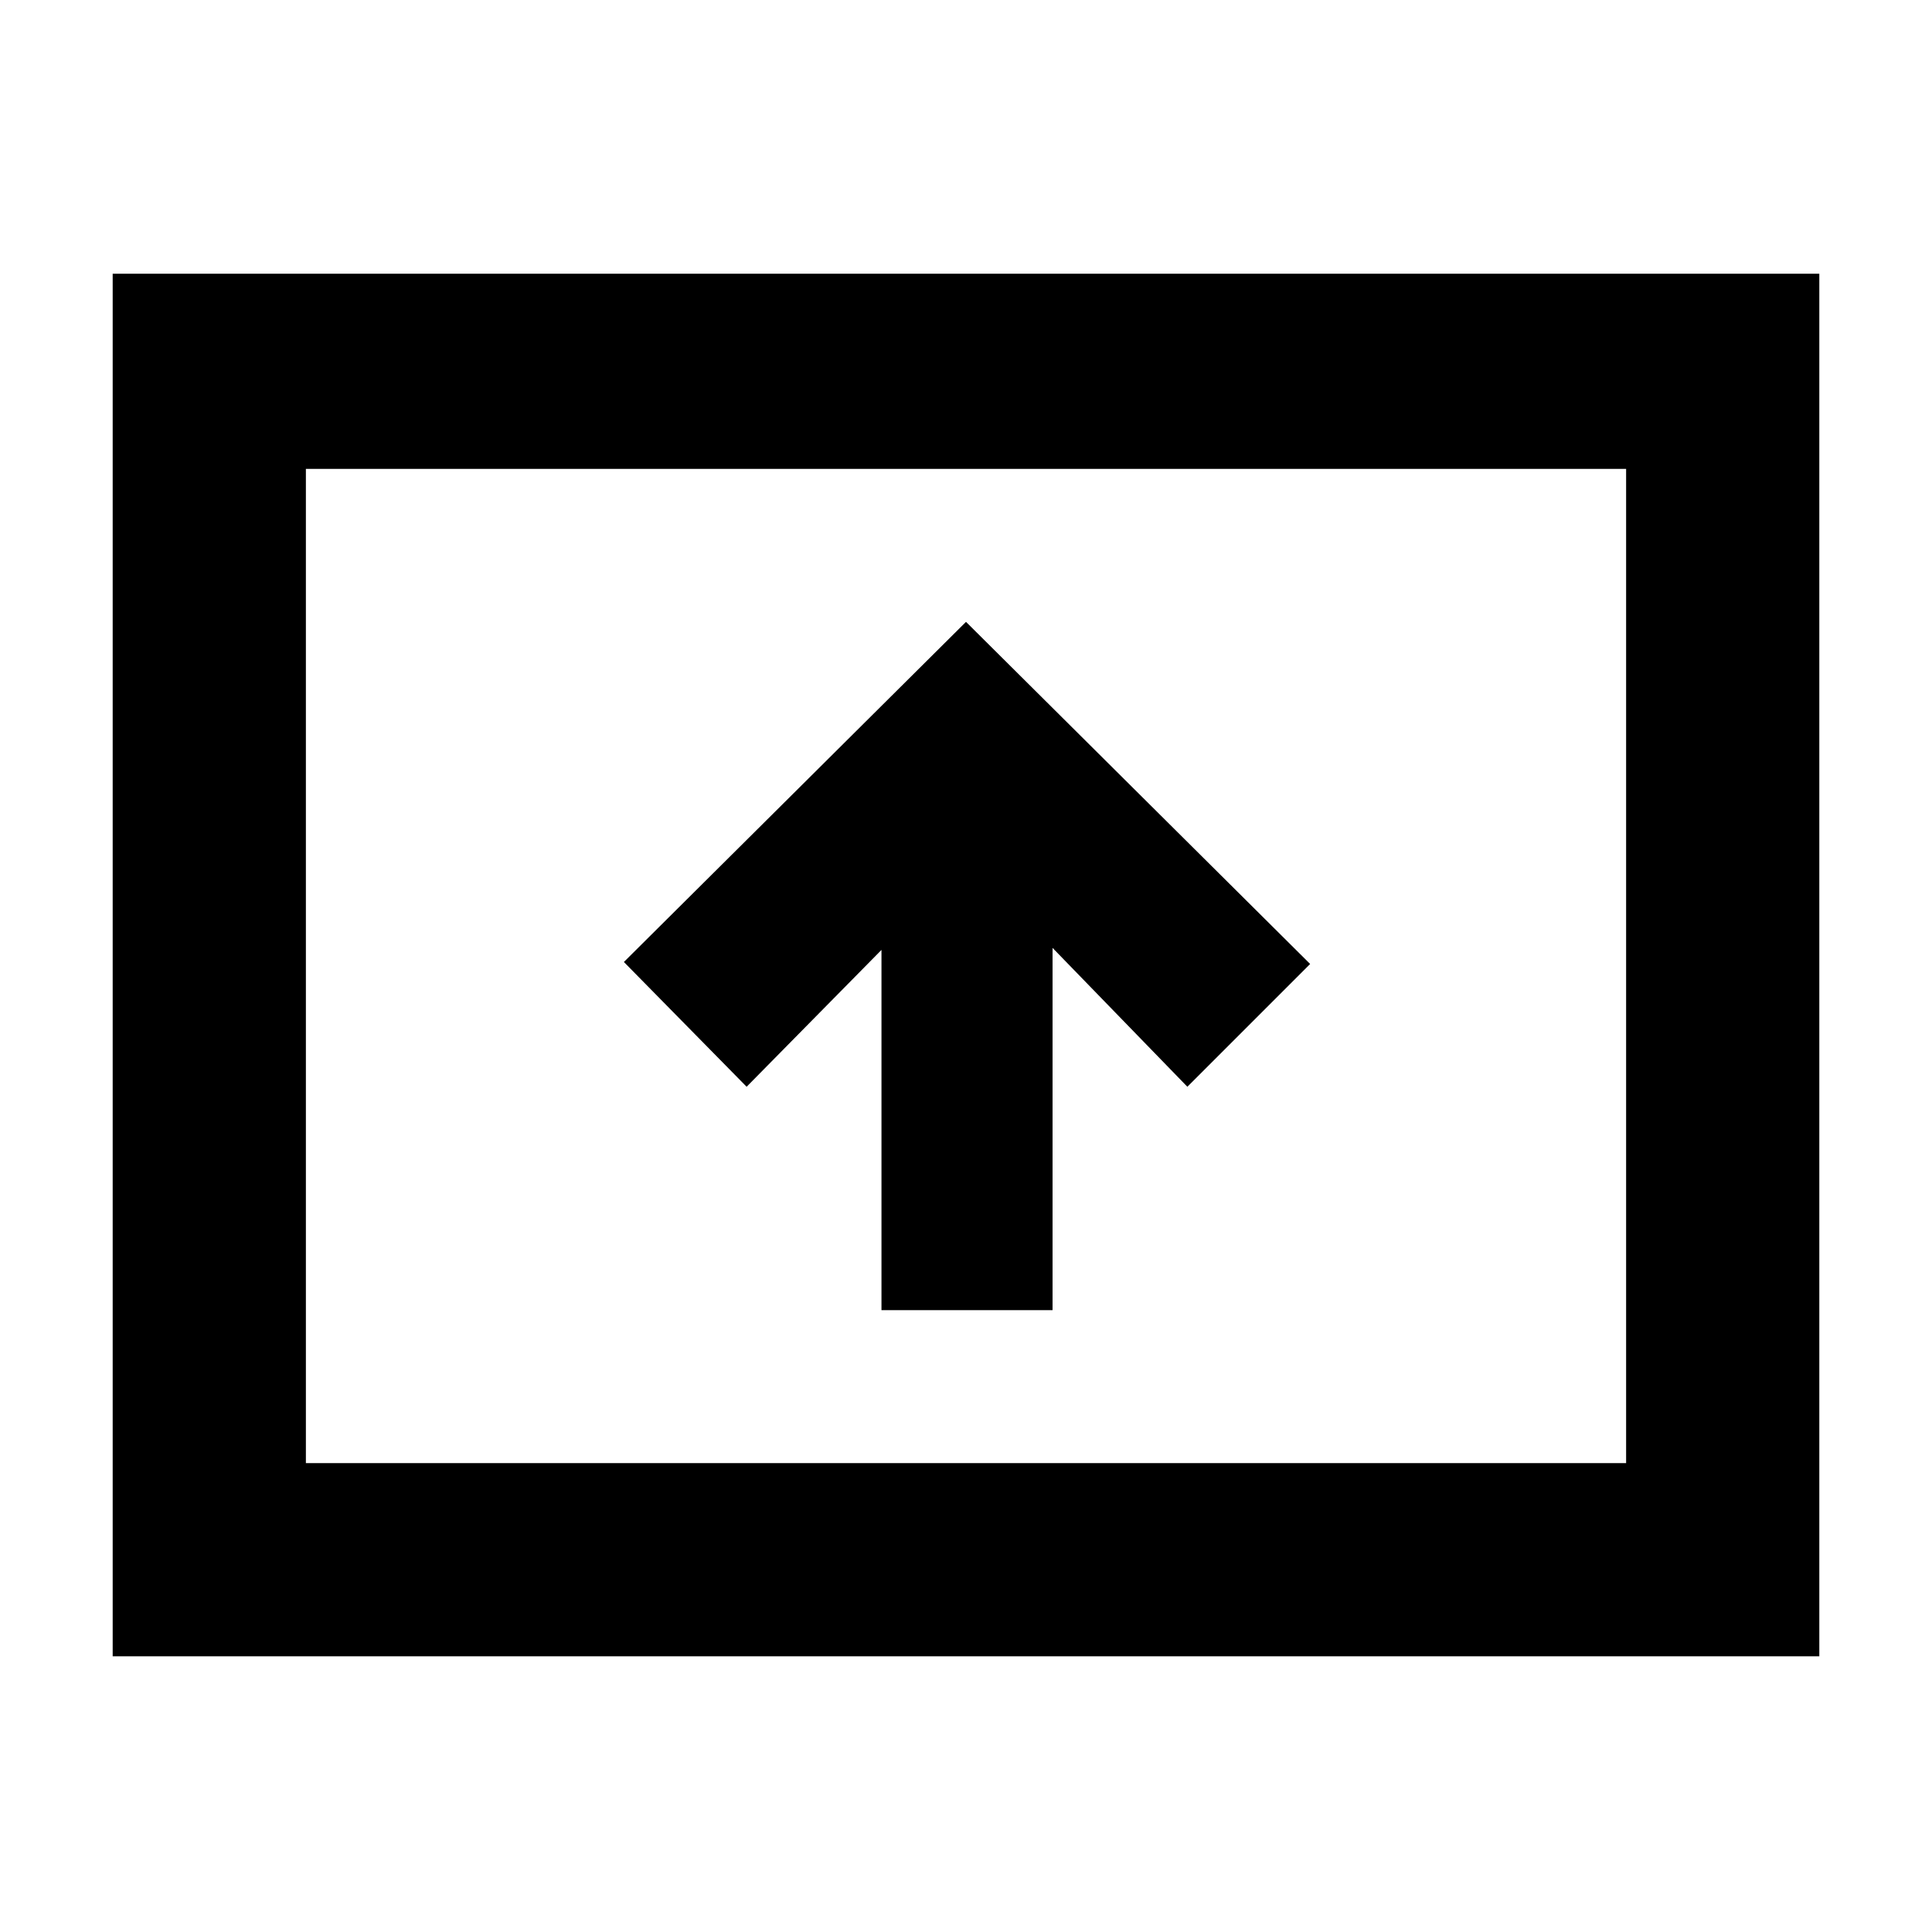 <svg xmlns="http://www.w3.org/2000/svg" height="40" width="40"><path d="M18.25 27.125H21.792V19.625L24.583 22.5L27.125 19.958L20 12.875L12.917 19.917L15.458 22.5L18.25 19.667ZM2.333 34.292V5.667H37.667V34.292ZM6.333 30.292H33.667V9.708H6.333ZM6.333 30.292V9.708V30.292Z"/></svg>